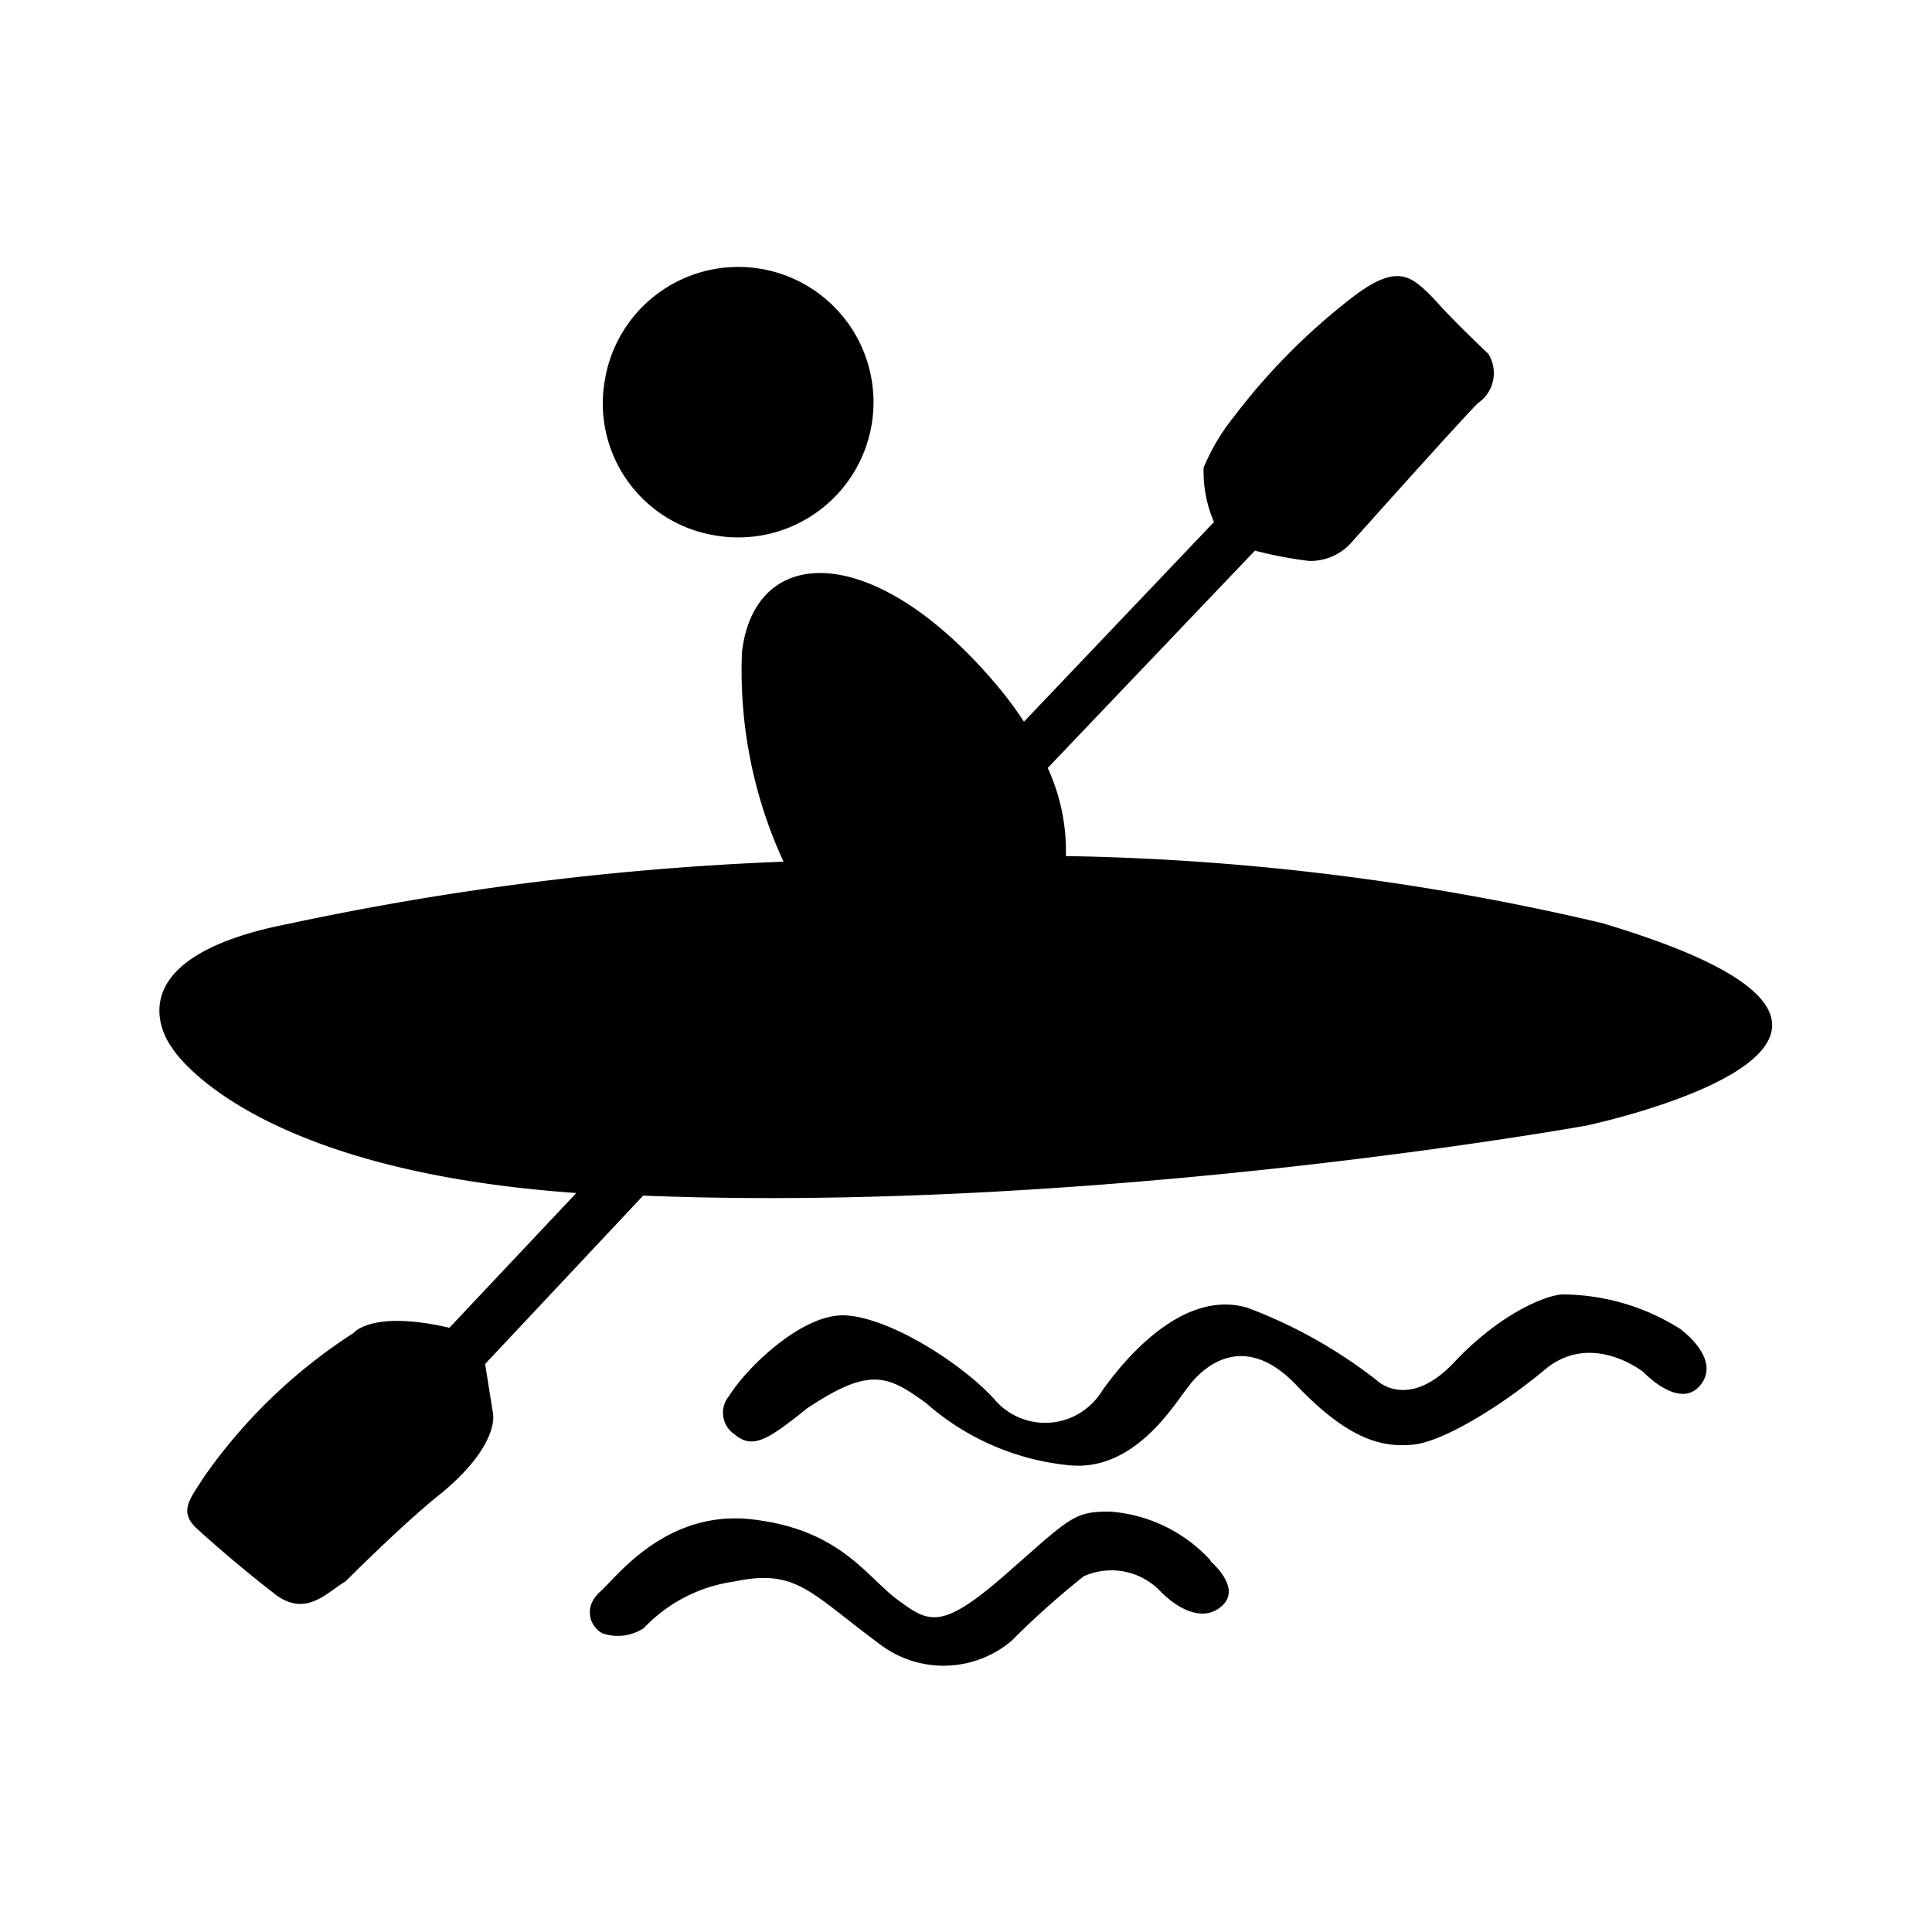 <svg id="Icons" xmlns="http://www.w3.org/2000/svg" viewBox="0 0 200 200"><title>047-kayak</title><path d="M73.88,55.4h0A14,14,0,1,0,62.62,39.31,13.84,13.84,0,0,0,73.88,55.4Z"/><path d="M125.36,161.58a15.65,15.65,0,0,0-10.46-5.1c-3.75,0-4,.54-10.73,6.44s-8,5.09-11.26,2.68-5.9-7.24-15-8.31-14.21,6.17-15.82,7.51a3.7,3.7,0,0,0-.8,1.07,2.47,2.47,0,0,0,1.07,3.21,4.9,4.9,0,0,0,4.29-.54A15.89,15.89,0,0,1,76,163.72c6.43-1.35,7.77,1.07,15,6.43a10.91,10.91,0,0,0,13.68-.26,88.62,88.62,0,0,1,7.5-6.71,7,7,0,0,1,8,1.61c1.87,1.88,4.55,3.22,6.43,1.34s-1.34-4.55-1.34-4.55Z"/><path d="M174.15,137.71A22.94,22.94,0,0,0,161.82,134c-1.61,0-6.44,1.88-11.26,7s-8.05,1.88-8.05,1.88a50.43,50.43,0,0,0-13.4-7.51c-6.44-1.88-12.34,4.83-15,8.58a7.12,7.12,0,0,1-1.35,1.61,6.89,6.89,0,0,1-9.91-.81c-3.49-3.75-10.73-8.31-15.29-8.58s-10.45,5.64-12.06,8.31h0a2.69,2.69,0,0,0,.54,4c1.88,1.61,3.48.54,7.5-2.68,6.44-4.29,8.31-3.49,12.34-.54a26.22,26.22,0,0,0,15,6.44c6.7.54,10.73-6.44,12.06-8.05,1.34-1.88,5.64-6.16,11.26-.26s9.12,6.43,12.07,6.16,8.84-3.75,13.67-7.78,10.19.27,10.19.27,3.75,4,5.9,1.34-1.88-5.63-1.88-5.63Z"/><path d="M166.11,95.62a259.82,259.82,0,0,0-55.77-7,20.59,20.59,0,0,0-1.88-9.12L129.91,57a41.32,41.32,0,0,0,5.63,1.07,5.72,5.72,0,0,0,4.56-2.14S151.36,43.33,153,41.73a3.76,3.76,0,0,0,1.07-5.1c-5.9-5.63-5.09-5.36-7-7s-3.75-1.6-8,1.88a65.61,65.61,0,0,0-11.26,11.53,21.91,21.91,0,0,0-3.21,5.36,13.17,13.17,0,0,0,1.07,5.64L106,74.71a38.09,38.09,0,0,0-3-4C90.49,56,78.16,56.21,76.81,67.48a47.15,47.15,0,0,0,4.3,21.72,300.58,300.58,0,0,0-51.22,6.43c-19.3,3.76-12.06,12.87-12.06,12.87s7.51,12.6,41.83,15L46.52,137.45c-8.05-1.87-9.92.54-9.92.54a55.51,55.51,0,0,0-15.55,15c-1.34,2.15-2.68,3.49-.54,5.37,0,0,3.49,3.21,8,6.7,3.21,2.41,5.36-.27,7.24-1.34,0,0,6.16-6.17,9.91-9.12,6.17-5.09,5.37-8.31,5.37-8.31l-.81-5.09,16.36-17.43c46.92,1.88,97.59-7.24,97.59-7.24s42.1-8.85,1.88-20.91Z"/></svg>